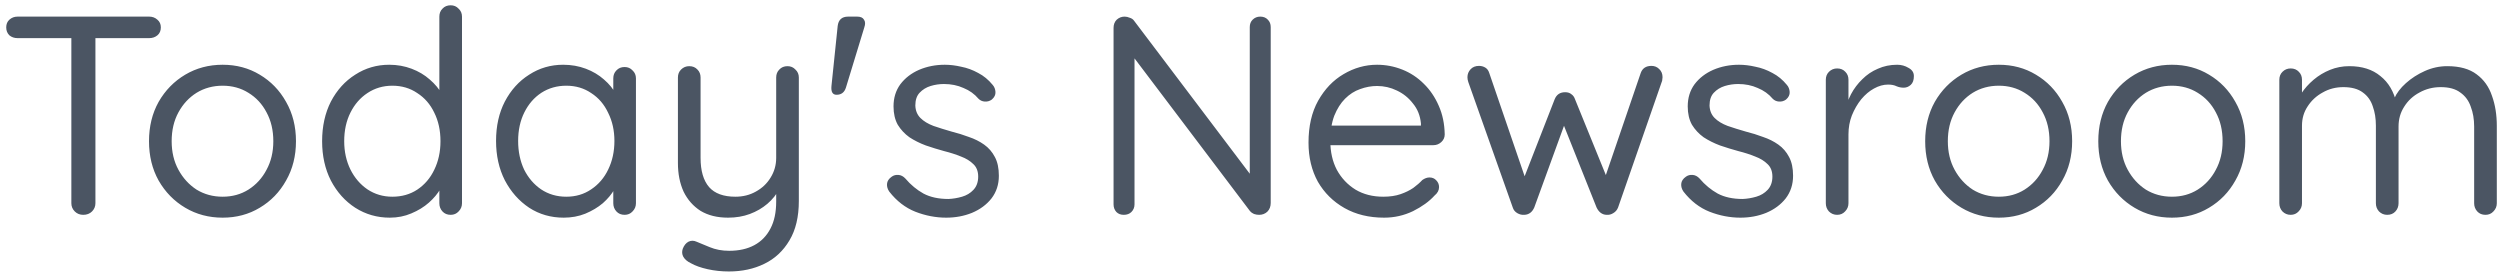 <svg width="339" height="37" viewBox="0 0 339 37" fill="none" xmlns="http://www.w3.org/2000/svg">
<path d="M11.289 29.131C10.828 29.131 10.444 28.978 10.137 28.671C9.83 28.363 9.676 27.992 9.676 27.557L9.676 3.827H12.94L12.94 27.557C12.94 27.992 12.786 28.363 12.479 28.671C12.172 28.978 11.775 29.131 11.289 29.131ZM2.38 5.171C1.945 5.171 1.574 5.043 1.267 4.787C0.985 4.505 0.844 4.147 0.844 3.712C0.844 3.277 0.985 2.931 1.267 2.675C1.574 2.394 1.945 2.253 2.38 2.253H20.235C20.671 2.253 21.042 2.394 21.349 2.675C21.656 2.931 21.81 3.277 21.81 3.712C21.81 4.173 21.656 4.531 21.349 4.787C21.042 5.043 20.671 5.171 20.235 5.171H2.38ZM40.134 19.148C40.134 21.145 39.686 22.924 38.79 24.485C37.919 26.047 36.729 27.275 35.219 28.171C33.734 29.067 32.057 29.515 30.189 29.515C28.32 29.515 26.63 29.067 25.12 28.171C23.61 27.275 22.407 26.047 21.511 24.485C20.64 22.924 20.205 21.145 20.205 19.148C20.205 17.151 20.64 15.372 21.511 13.811C22.407 12.249 23.61 11.02 25.12 10.124C26.63 9.228 28.32 8.78 30.189 8.78C32.057 8.78 33.734 9.228 35.219 10.124C36.729 11.02 37.919 12.249 38.79 13.811C39.686 15.372 40.134 17.151 40.134 19.148ZM37.062 19.148C37.062 17.663 36.755 16.358 36.14 15.231C35.551 14.105 34.732 13.222 33.683 12.582C32.659 11.942 31.494 11.622 30.189 11.622C28.883 11.622 27.706 11.942 26.656 12.582C25.632 13.222 24.813 14.105 24.198 15.231C23.584 16.358 23.277 17.663 23.277 19.148C23.277 20.607 23.584 21.9 24.198 23.026C24.813 24.152 25.632 25.048 26.656 25.714C27.706 26.354 28.883 26.674 30.189 26.674C31.494 26.674 32.659 26.354 33.683 25.714C34.732 25.048 35.551 24.152 36.14 23.026C36.755 21.9 37.062 20.607 37.062 19.148ZM61.111 0.717C61.547 0.717 61.905 0.87 62.187 1.178C62.494 1.459 62.647 1.818 62.647 2.253V27.557C62.647 27.992 62.494 28.363 62.187 28.671C61.905 28.978 61.547 29.131 61.111 29.131C60.651 29.131 60.279 28.978 59.998 28.671C59.716 28.363 59.576 27.992 59.576 27.557V23.909L60.305 23.64C60.305 24.255 60.113 24.908 59.729 25.599C59.345 26.264 58.82 26.892 58.155 27.48C57.489 28.069 56.696 28.555 55.774 28.939C54.878 29.323 53.906 29.515 52.856 29.515C51.141 29.515 49.579 29.067 48.171 28.171C46.789 27.275 45.688 26.047 44.869 24.485C44.076 22.924 43.679 21.145 43.679 19.148C43.679 17.126 44.076 15.334 44.869 13.772C45.688 12.211 46.789 10.995 48.171 10.124C49.554 9.228 51.09 8.78 52.779 8.78C53.854 8.78 54.865 8.96 55.813 9.318C56.76 9.676 57.579 10.163 58.27 10.777C58.987 11.392 59.55 12.07 59.959 12.812C60.369 13.555 60.574 14.297 60.574 15.039L59.576 14.809V2.253C59.576 1.818 59.716 1.459 59.998 1.178C60.279 0.87 60.651 0.717 61.111 0.717ZM53.202 26.674C54.481 26.674 55.608 26.354 56.581 25.714C57.579 25.048 58.347 24.152 58.884 23.026C59.448 21.874 59.729 20.581 59.729 19.148C59.729 17.689 59.448 16.396 58.884 15.27C58.347 14.143 57.579 13.26 56.581 12.62C55.608 11.955 54.481 11.622 53.202 11.622C51.947 11.622 50.821 11.955 49.822 12.62C48.85 13.26 48.082 14.143 47.519 15.27C46.955 16.396 46.674 17.689 46.674 19.148C46.674 20.556 46.955 21.836 47.519 22.988C48.082 24.114 48.85 25.01 49.822 25.675C50.821 26.341 51.947 26.674 53.202 26.674ZM84.698 9.088C85.133 9.088 85.491 9.241 85.773 9.548C86.08 9.83 86.234 10.188 86.234 10.623V27.557C86.234 27.992 86.08 28.363 85.773 28.671C85.491 28.978 85.133 29.131 84.698 29.131C84.237 29.131 83.866 28.978 83.584 28.671C83.303 28.363 83.162 27.992 83.162 27.557V23.909L83.891 23.832C83.891 24.396 83.699 25.01 83.315 25.675C82.931 26.341 82.407 26.968 81.741 27.557C81.076 28.12 80.282 28.594 79.36 28.978C78.464 29.336 77.492 29.515 76.442 29.515C74.701 29.515 73.14 29.067 71.758 28.171C70.375 27.25 69.275 26.008 68.455 24.447C67.662 22.885 67.265 21.106 67.265 19.11C67.265 17.087 67.662 15.308 68.455 13.772C69.275 12.211 70.375 10.995 71.758 10.124C73.14 9.228 74.676 8.78 76.365 8.78C77.466 8.78 78.49 8.96 79.437 9.318C80.384 9.676 81.204 10.163 81.895 10.777C82.611 11.392 83.162 12.07 83.546 12.812C83.955 13.555 84.16 14.297 84.16 15.039L83.162 14.809V10.623C83.162 10.188 83.303 9.83 83.584 9.548C83.866 9.241 84.237 9.088 84.698 9.088ZM76.788 26.674C78.068 26.674 79.194 26.341 80.167 25.675C81.165 25.01 81.933 24.114 82.471 22.988C83.034 21.836 83.315 20.543 83.315 19.11C83.315 17.702 83.034 16.434 82.471 15.308C81.933 14.156 81.165 13.26 80.167 12.62C79.194 11.955 78.068 11.622 76.788 11.622C75.533 11.622 74.407 11.942 73.409 12.582C72.436 13.222 71.668 14.105 71.105 15.231C70.542 16.358 70.26 17.65 70.26 19.11C70.26 20.543 70.529 21.836 71.066 22.988C71.63 24.114 72.398 25.01 73.37 25.675C74.369 26.341 75.508 26.674 76.788 26.674ZM106.786 8.972C107.222 8.972 107.58 9.126 107.862 9.433C108.169 9.715 108.322 10.073 108.322 10.508V27.25C108.322 29.4 107.9 31.179 107.055 32.587C106.21 34.021 105.071 35.083 103.638 35.774C102.23 36.465 100.63 36.811 98.838 36.811C97.84 36.811 96.88 36.709 95.958 36.504C95.037 36.299 94.281 36.03 93.693 35.697C93.206 35.467 92.861 35.173 92.656 34.814C92.477 34.481 92.451 34.123 92.579 33.739C92.758 33.278 93.014 32.958 93.347 32.779C93.706 32.6 94.077 32.6 94.461 32.779C94.87 32.958 95.459 33.202 96.227 33.509C97.02 33.842 97.904 34.008 98.876 34.008C100.208 34.008 101.347 33.752 102.294 33.24C103.241 32.728 103.971 31.973 104.483 30.974C104.995 30.002 105.251 28.786 105.251 27.327V24.6L105.711 25.56C105.302 26.354 104.751 27.045 104.06 27.634C103.369 28.223 102.575 28.683 101.679 29.016C100.784 29.349 99.798 29.515 98.723 29.515C97.264 29.515 96.022 29.208 94.998 28.594C94 27.954 93.232 27.084 92.694 25.983C92.182 24.856 91.926 23.564 91.926 22.105V10.508C91.926 10.073 92.067 9.715 92.349 9.433C92.656 9.126 93.027 8.972 93.462 8.972C93.923 8.972 94.294 9.126 94.576 9.433C94.858 9.715 94.998 10.073 94.998 10.508V21.413C94.998 23.154 95.382 24.472 96.15 25.368C96.918 26.239 98.109 26.674 99.721 26.674C100.745 26.674 101.667 26.444 102.486 25.983C103.331 25.522 103.996 24.895 104.483 24.101C104.995 23.282 105.251 22.386 105.251 21.413V10.508C105.251 10.073 105.391 9.715 105.673 9.433C105.954 9.126 106.326 8.972 106.786 8.972ZM113.59 3.52C113.693 2.675 114.166 2.253 115.011 2.253H116.24C116.701 2.253 117.008 2.394 117.161 2.675C117.341 2.931 117.353 3.277 117.2 3.712L114.704 11.891C114.499 12.531 114.077 12.851 113.437 12.851C112.899 12.851 112.669 12.454 112.746 11.66L113.59 3.52ZM120.586 25.983C120.356 25.65 120.253 25.304 120.279 24.946C120.305 24.562 120.522 24.229 120.932 23.948C121.188 23.768 121.482 23.692 121.815 23.717C122.173 23.743 122.493 23.909 122.775 24.216C123.492 25.061 124.311 25.739 125.232 26.252C126.154 26.738 127.28 26.981 128.611 26.981C129.226 26.956 129.84 26.853 130.455 26.674C131.069 26.495 131.581 26.188 131.99 25.752C132.426 25.292 132.643 24.69 132.643 23.948C132.643 23.231 132.426 22.668 131.99 22.258C131.555 21.823 130.992 21.477 130.301 21.221C129.61 20.94 128.855 20.697 128.035 20.492C127.191 20.261 126.359 20.005 125.54 19.724C124.72 19.417 123.978 19.046 123.313 18.61C122.673 18.149 122.148 17.586 121.738 16.921C121.354 16.23 121.162 15.398 121.162 14.425C121.162 13.273 121.469 12.275 122.084 11.43C122.724 10.585 123.569 9.932 124.618 9.472C125.693 9.011 126.858 8.78 128.112 8.78C128.829 8.78 129.571 8.87 130.339 9.049C131.133 9.203 131.901 9.484 132.643 9.894C133.386 10.278 134.038 10.816 134.602 11.507C134.832 11.763 134.96 12.083 134.986 12.467C135.011 12.851 134.845 13.196 134.486 13.503C134.205 13.708 133.885 13.798 133.526 13.772C133.194 13.747 132.912 13.619 132.682 13.388C132.144 12.748 131.466 12.262 130.647 11.929C129.853 11.571 128.97 11.392 127.997 11.392C127.383 11.392 126.781 11.481 126.192 11.66C125.604 11.839 125.104 12.147 124.695 12.582C124.311 12.991 124.119 13.567 124.119 14.31C124.144 15.001 124.375 15.564 124.81 15.999C125.245 16.434 125.834 16.793 126.576 17.074C127.319 17.33 128.138 17.586 129.034 17.842C129.853 18.047 130.634 18.29 131.376 18.572C132.144 18.828 132.835 19.174 133.45 19.609C134.064 20.044 134.55 20.607 134.909 21.298C135.267 21.964 135.446 22.808 135.446 23.832C135.446 25.01 135.113 26.034 134.448 26.904C133.782 27.749 132.899 28.402 131.798 28.863C130.723 29.298 129.559 29.515 128.304 29.515C126.896 29.515 125.501 29.247 124.119 28.709C122.762 28.171 121.585 27.263 120.586 25.983ZM170.888 2.253C171.324 2.253 171.669 2.394 171.925 2.675C172.181 2.931 172.309 3.264 172.309 3.674V27.519C172.309 28.005 172.156 28.402 171.848 28.709C171.541 28.991 171.17 29.131 170.735 29.131C170.505 29.131 170.274 29.093 170.044 29.016C169.813 28.914 169.634 28.786 169.506 28.632L153.072 6.899L153.84 6.438V27.711C153.84 28.12 153.699 28.466 153.417 28.747C153.161 29.003 152.816 29.131 152.381 29.131C151.971 29.131 151.638 29.003 151.382 28.747C151.126 28.466 150.998 28.12 150.998 27.711V3.789C150.998 3.328 151.139 2.957 151.421 2.675C151.728 2.394 152.086 2.253 152.496 2.253C152.726 2.253 152.957 2.304 153.187 2.406C153.443 2.483 153.635 2.611 153.763 2.79L169.967 24.216L169.468 24.831V3.674C169.468 3.264 169.596 2.931 169.852 2.675C170.133 2.394 170.479 2.253 170.888 2.253ZM187.686 29.515C185.638 29.515 183.847 29.08 182.311 28.21C180.775 27.339 179.572 26.149 178.701 24.639C177.857 23.103 177.434 21.337 177.434 19.34C177.434 17.113 177.869 15.219 178.74 13.657C179.636 12.07 180.788 10.867 182.195 10.048C183.629 9.203 185.139 8.78 186.726 8.78C187.904 8.78 189.043 8.998 190.144 9.433C191.245 9.868 192.217 10.508 193.062 11.353C193.907 12.172 194.585 13.171 195.097 14.348C195.609 15.5 195.878 16.793 195.904 18.226C195.904 18.636 195.75 18.982 195.443 19.263C195.136 19.545 194.777 19.686 194.368 19.686H179.2L178.509 17.036H193.292L192.678 17.574V16.729C192.576 15.679 192.217 14.783 191.603 14.041C191.014 13.273 190.285 12.684 189.414 12.275C188.57 11.865 187.674 11.66 186.726 11.66C185.958 11.66 185.191 11.801 184.423 12.083C183.68 12.339 183.002 12.774 182.387 13.388C181.799 13.977 181.312 14.745 180.928 15.692C180.57 16.639 180.391 17.778 180.391 19.11C180.391 20.594 180.685 21.9 181.274 23.026C181.888 24.152 182.733 25.048 183.808 25.714C184.883 26.354 186.138 26.674 187.571 26.674C188.467 26.674 189.248 26.559 189.913 26.328C190.579 26.098 191.155 25.816 191.641 25.483C192.128 25.125 192.537 24.767 192.87 24.408C193.203 24.178 193.523 24.063 193.83 24.063C194.214 24.063 194.521 24.191 194.752 24.447C195.008 24.703 195.136 25.01 195.136 25.368C195.136 25.803 194.931 26.188 194.521 26.52C193.804 27.314 192.832 28.018 191.603 28.632C190.374 29.221 189.069 29.515 187.686 29.515ZM223.943 8.934C224.353 8.934 224.699 9.075 224.98 9.356C225.287 9.638 225.441 10.009 225.441 10.47C225.441 10.572 225.428 10.688 225.402 10.816C225.402 10.918 225.377 11.02 225.326 11.123L219.412 28.133C219.284 28.466 219.067 28.722 218.76 28.901C218.478 29.08 218.171 29.157 217.838 29.131C217.249 29.106 216.801 28.773 216.494 28.133L211.656 15.999L212.424 16.114L208.047 28.133C207.765 28.773 207.317 29.106 206.703 29.131C206.37 29.157 206.05 29.08 205.743 28.901C205.436 28.722 205.231 28.466 205.128 28.133L199.1 11.123C199.023 10.892 198.985 10.675 198.985 10.47C198.985 10.06 199.125 9.702 199.407 9.395C199.689 9.088 200.073 8.934 200.559 8.934C200.866 8.934 201.148 9.011 201.404 9.164C201.66 9.318 201.839 9.561 201.941 9.894L207.125 25.023L206.319 24.984L210.811 13.465C211.067 12.825 211.541 12.505 212.232 12.505C212.59 12.505 212.872 12.595 213.077 12.774C213.307 12.927 213.474 13.158 213.576 13.465L218.26 24.984L217.301 25.061L222.484 9.894C222.715 9.254 223.201 8.934 223.943 8.934ZM228.281 25.983C228.05 25.65 227.948 25.304 227.973 24.946C227.999 24.562 228.217 24.229 228.626 23.948C228.882 23.768 229.176 23.692 229.509 23.717C229.868 23.743 230.188 23.909 230.469 24.216C231.186 25.061 232.005 25.739 232.927 26.252C233.848 26.738 234.975 26.981 236.306 26.981C236.92 26.956 237.534 26.853 238.149 26.674C238.763 26.495 239.275 26.188 239.685 25.752C240.12 25.292 240.337 24.69 240.337 23.948C240.337 23.231 240.12 22.668 239.685 22.258C239.25 21.823 238.686 21.477 237.995 21.221C237.304 20.94 236.549 20.697 235.73 20.492C234.885 20.261 234.053 20.005 233.234 19.724C232.415 19.417 231.672 19.046 231.007 18.61C230.367 18.149 229.842 17.586 229.432 16.921C229.048 16.23 228.856 15.398 228.856 14.425C228.856 13.273 229.164 12.275 229.778 11.43C230.418 10.585 231.263 9.932 232.312 9.472C233.387 9.011 234.552 8.78 235.807 8.78C236.523 8.78 237.266 8.87 238.034 9.049C238.827 9.203 239.595 9.484 240.337 9.894C241.08 10.278 241.733 10.816 242.296 11.507C242.526 11.763 242.654 12.083 242.68 12.467C242.705 12.851 242.539 13.196 242.181 13.503C241.899 13.708 241.579 13.798 241.221 13.772C240.888 13.747 240.606 13.619 240.376 13.388C239.838 12.748 239.16 12.262 238.341 11.929C237.547 11.571 236.664 11.392 235.691 11.392C235.077 11.392 234.475 11.481 233.887 11.66C233.298 11.839 232.799 12.147 232.389 12.582C232.005 12.991 231.813 13.567 231.813 14.31C231.839 15.001 232.069 15.564 232.504 15.999C232.939 16.434 233.528 16.793 234.271 17.074C235.013 17.33 235.832 17.586 236.728 17.842C237.547 18.047 238.328 18.29 239.07 18.572C239.838 18.828 240.529 19.174 241.144 19.609C241.758 20.044 242.245 20.607 242.603 21.298C242.961 21.964 243.141 22.808 243.141 23.832C243.141 25.01 242.808 26.034 242.142 26.904C241.477 27.749 240.593 28.402 239.493 28.863C238.418 29.298 237.253 29.515 235.999 29.515C234.591 29.515 233.195 29.247 231.813 28.709C230.456 28.171 229.279 27.263 228.281 25.983ZM249.117 29.131C248.681 29.131 248.31 28.978 248.003 28.671C247.721 28.363 247.581 27.992 247.581 27.557V10.816C247.581 10.38 247.721 10.022 248.003 9.74C248.31 9.433 248.681 9.28 249.117 9.28C249.577 9.28 249.948 9.433 250.23 9.74C250.512 10.022 250.652 10.38 250.652 10.816V15.884L250.192 15.078C250.345 14.284 250.614 13.516 250.998 12.774C251.408 12.006 251.92 11.328 252.534 10.739C253.148 10.124 253.852 9.651 254.646 9.318C255.439 8.96 256.31 8.78 257.257 8.78C257.82 8.78 258.332 8.921 258.793 9.203C259.279 9.459 259.522 9.83 259.522 10.316C259.522 10.854 259.382 11.251 259.1 11.507C258.818 11.763 258.498 11.891 258.14 11.891C257.807 11.891 257.487 11.827 257.18 11.699C256.873 11.545 256.489 11.468 256.028 11.468C255.388 11.468 254.748 11.648 254.108 12.006C253.494 12.339 252.918 12.825 252.38 13.465C251.868 14.105 251.446 14.835 251.113 15.654C250.806 16.447 250.652 17.305 250.652 18.226V27.557C250.652 27.992 250.499 28.363 250.192 28.671C249.91 28.978 249.552 29.131 249.117 29.131ZM280.983 19.148C280.983 21.145 280.535 22.924 279.639 24.485C278.769 26.047 277.579 27.275 276.068 28.171C274.584 29.067 272.907 29.515 271.038 29.515C269.169 29.515 267.48 29.067 265.97 28.171C264.459 27.275 263.256 26.047 262.36 24.485C261.49 22.924 261.055 21.145 261.055 19.148C261.055 17.151 261.49 15.372 262.36 13.811C263.256 12.249 264.459 11.02 265.97 10.124C267.48 9.228 269.169 8.78 271.038 8.78C272.907 8.78 274.584 9.228 276.068 10.124C277.579 11.02 278.769 12.249 279.639 13.811C280.535 15.372 280.983 17.151 280.983 19.148ZM277.911 19.148C277.911 17.663 277.604 16.358 276.99 15.231C276.401 14.105 275.582 13.222 274.532 12.582C273.508 11.942 272.344 11.622 271.038 11.622C269.733 11.622 268.555 11.942 267.505 12.582C266.482 13.222 265.662 14.105 265.048 15.231C264.434 16.358 264.126 17.663 264.126 19.148C264.126 20.607 264.434 21.9 265.048 23.026C265.662 24.152 266.482 25.048 267.505 25.714C268.555 26.354 269.733 26.674 271.038 26.674C272.344 26.674 273.508 26.354 274.532 25.714C275.582 25.048 276.401 24.152 276.99 23.026C277.604 21.9 277.911 20.607 277.911 19.148ZM304.457 19.148C304.457 21.145 304.009 22.924 303.113 24.485C302.243 26.047 301.052 27.275 299.542 28.171C298.057 29.067 296.381 29.515 294.512 29.515C292.643 29.515 290.954 29.067 289.443 28.171C287.933 27.275 286.73 26.047 285.834 24.485C284.964 22.924 284.528 21.145 284.528 19.148C284.528 17.151 284.964 15.372 285.834 13.811C286.73 12.249 287.933 11.02 289.443 10.124C290.954 9.228 292.643 8.78 294.512 8.78C296.381 8.78 298.057 9.228 299.542 10.124C301.052 11.02 302.243 12.249 303.113 13.811C304.009 15.372 304.457 17.151 304.457 19.148ZM301.385 19.148C301.385 17.663 301.078 16.358 300.464 15.231C299.875 14.105 299.056 13.222 298.006 12.582C296.982 11.942 295.817 11.622 294.512 11.622C293.206 11.622 292.029 11.942 290.979 12.582C289.955 13.222 289.136 14.105 288.522 15.231C287.907 16.358 287.6 17.663 287.6 19.148C287.6 20.607 287.907 21.9 288.522 23.026C289.136 24.152 289.955 25.048 290.979 25.714C292.029 26.354 293.206 26.674 294.512 26.674C295.817 26.674 296.982 26.354 298.006 25.714C299.056 25.048 299.875 24.152 300.464 23.026C301.078 21.9 301.385 20.607 301.385 19.148ZM318.562 8.972C320.302 8.972 321.71 9.42 322.785 10.316C323.886 11.187 324.616 12.428 324.974 14.041H324.398L324.667 13.35C324.974 12.633 325.499 11.942 326.241 11.276C326.984 10.611 327.841 10.06 328.814 9.625C329.787 9.19 330.798 8.972 331.847 8.972C333.537 8.972 334.868 9.344 335.841 10.086C336.813 10.803 337.505 11.775 337.914 13.004C338.349 14.207 338.567 15.564 338.567 17.074V27.557C338.567 27.992 338.413 28.363 338.106 28.671C337.825 28.978 337.466 29.131 337.031 29.131C336.57 29.131 336.199 28.978 335.917 28.671C335.636 28.363 335.495 27.992 335.495 27.557V17.151C335.495 16.153 335.341 15.257 335.034 14.463C334.753 13.644 334.279 13.004 333.614 12.543C332.974 12.057 332.09 11.814 330.964 11.814C329.915 11.814 328.955 12.057 328.084 12.543C327.214 13.004 326.523 13.644 326.011 14.463C325.499 15.257 325.243 16.153 325.243 17.151V27.557C325.243 27.992 325.102 28.363 324.82 28.671C324.539 28.978 324.168 29.131 323.707 29.131C323.272 29.131 322.901 28.978 322.593 28.671C322.312 28.363 322.171 27.992 322.171 27.557V17.036C322.171 16.063 322.03 15.193 321.749 14.425C321.493 13.631 321.045 13.004 320.405 12.543C319.765 12.057 318.882 11.814 317.755 11.814C316.731 11.814 315.797 12.057 314.952 12.543C314.107 13.004 313.429 13.631 312.917 14.425C312.405 15.193 312.149 16.063 312.149 17.036V27.557C312.149 27.992 311.996 28.363 311.688 28.671C311.407 28.978 311.048 29.131 310.613 29.131C310.178 29.131 309.807 28.978 309.5 28.671C309.218 28.363 309.077 27.992 309.077 27.557V10.816C309.077 10.38 309.218 10.022 309.5 9.74C309.807 9.433 310.178 9.28 310.613 9.28C311.074 9.28 311.445 9.433 311.727 9.74C312.008 10.022 312.149 10.38 312.149 10.816V13.734L311.304 14.655C311.407 13.99 311.663 13.324 312.072 12.659C312.508 11.993 313.058 11.379 313.723 10.816C314.389 10.252 315.131 9.804 315.951 9.472C316.77 9.139 317.64 8.972 318.562 8.972Z" fill="#4B5563"/>
</svg>

